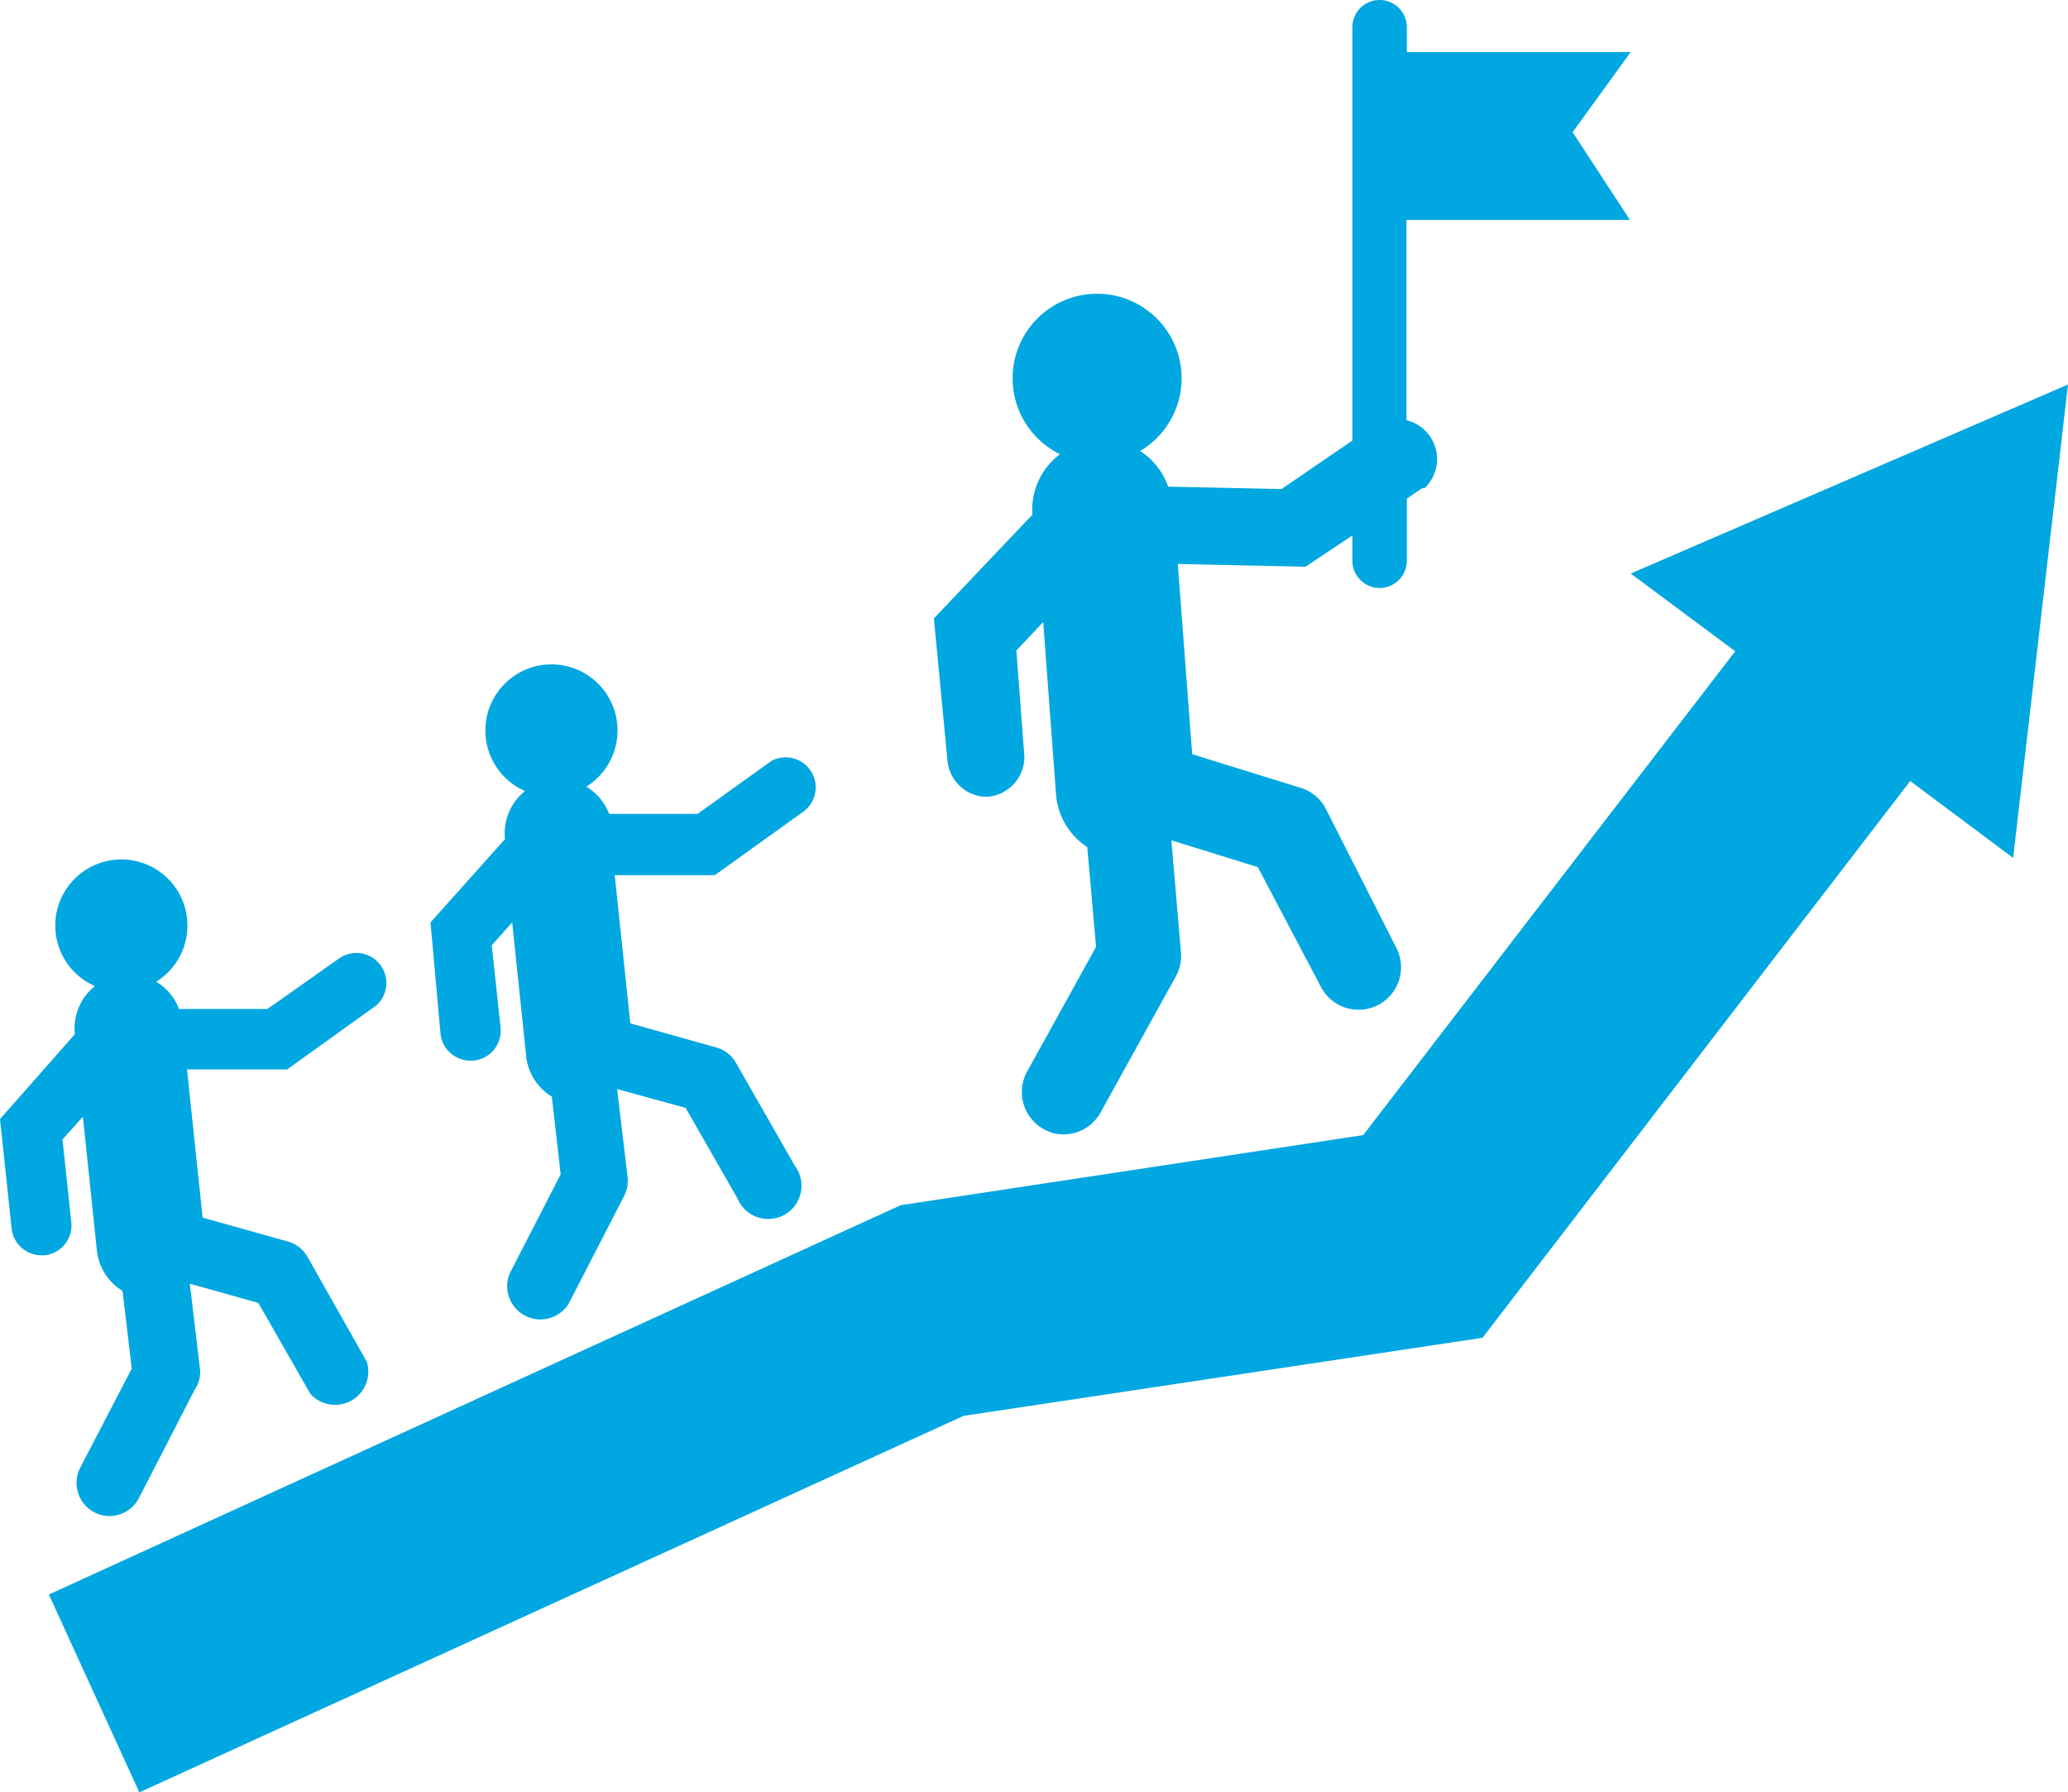 <svg xmlns="http://www.w3.org/2000/svg" viewBox="0 0 51.64 44.75"><defs><style>.cls-1{fill:#00a7e1;}</style></defs><title>Empowering_blue</title><g id="Layer_2" data-name="Layer 2"><g id="labels"><path class="cls-1" d="M23.66,19a1,1,0,0,0,.88.89h.15a1,1,0,0,0,.89-1l-.2-2.65.67-.71.32,4.3a1.73,1.73,0,0,0,.78,1.32l.22,2.49-1.72,3.11a1.06,1.06,0,0,0,.41,1.44,1,1,0,0,0,.42.13,1.06,1.06,0,0,0,1-.54l1.88-3.4a1.05,1.05,0,0,0,.13-.6l-.24-2.8h0l2.16.67,1.58,3a1.06,1.06,0,0,0,1.87-1L33.1,20.18a1.06,1.06,0,0,0-.62-.51l-2.71-.84-.36-4.75,3.19.07,1.17-.78V14a.68.68,0,1,0,1.36,0V12.45l.38-.26.06,0a1,1,0,0,0-.45-1.7v-5h5.58L39.27,3.3l1.45-2H35.13V.68a.68.68,0,1,0-1.36,0V11L32,12.21l-2.83-.06a1.74,1.74,0,0,0-.7-.89,2.11,2.11,0,1,0-2,.08,1.73,1.73,0,0,0-.69,1.51v0l-2.46,2.59Z"/><polygon class="cls-1" points="47.7 19.5 50.27 21.42 51.64 9.6 40.72 14.32 43.33 16.26 34.04 28.34 22.49 30.09 1.22 39.81 3.48 44.75 24.06 35.35 37.02 33.4 47.7 19.5"/><path class="cls-1" d="M11,25.81a.75.75,0,0,0,.71.67h.12a.75.75,0,0,0,.67-.82l-.22-2.06.51-.57.35,3.35a1.35,1.35,0,0,0,.64,1L14,29.32l-1.27,2.47a.83.83,0,0,0,1.47.76l1.39-2.7a.83.83,0,0,0,.08-.48l-.26-2.18h0l1.71.47,1.3,2.27a.83.83,0,1,0,1.43-.82l-1.47-2.57a.82.82,0,0,0-.5-.39l-2.14-.6-.39-3.7,2.5,0,2.23-1.6,0,0A.75.75,0,0,0,19.26,19l-1.84,1.32-2.21,0a1.36,1.36,0,0,0-.57-.68,1.65,1.65,0,1,0-1.53.11,1.35,1.35,0,0,0-.5,1.2v0l-1.86,2.08Z"/><path class="cls-1" d="M1.78,30.51l-.22-2.06.51-.57.35,3.35a1.35,1.35,0,0,0,.64,1l.23,1.94L2,36.65a.83.83,0,0,0,.36,1.11.82.82,0,0,0,.33.09.83.83,0,0,0,.78-.45l1.39-2.7A.83.83,0,0,0,5,34.23l-.26-2.18h0l1.71.48,1.3,2.27A.83.83,0,0,0,9.16,34L7.69,31.4A.82.82,0,0,0,7.2,31l-2.14-.6-.39-3.7,2.5,0,2.23-1.6,0,0a.75.75,0,0,0-.92-1.18L6.68,25.19l-2.21,0a1.35,1.35,0,0,0-.57-.68,1.65,1.65,0,1,0-1.53.11,1.35,1.35,0,0,0-.5,1.2v0L0,27.94l.29,2.73a.75.75,0,0,0,.71.67h.12A.75.75,0,0,0,1.78,30.51Z"/></g></g></svg>
